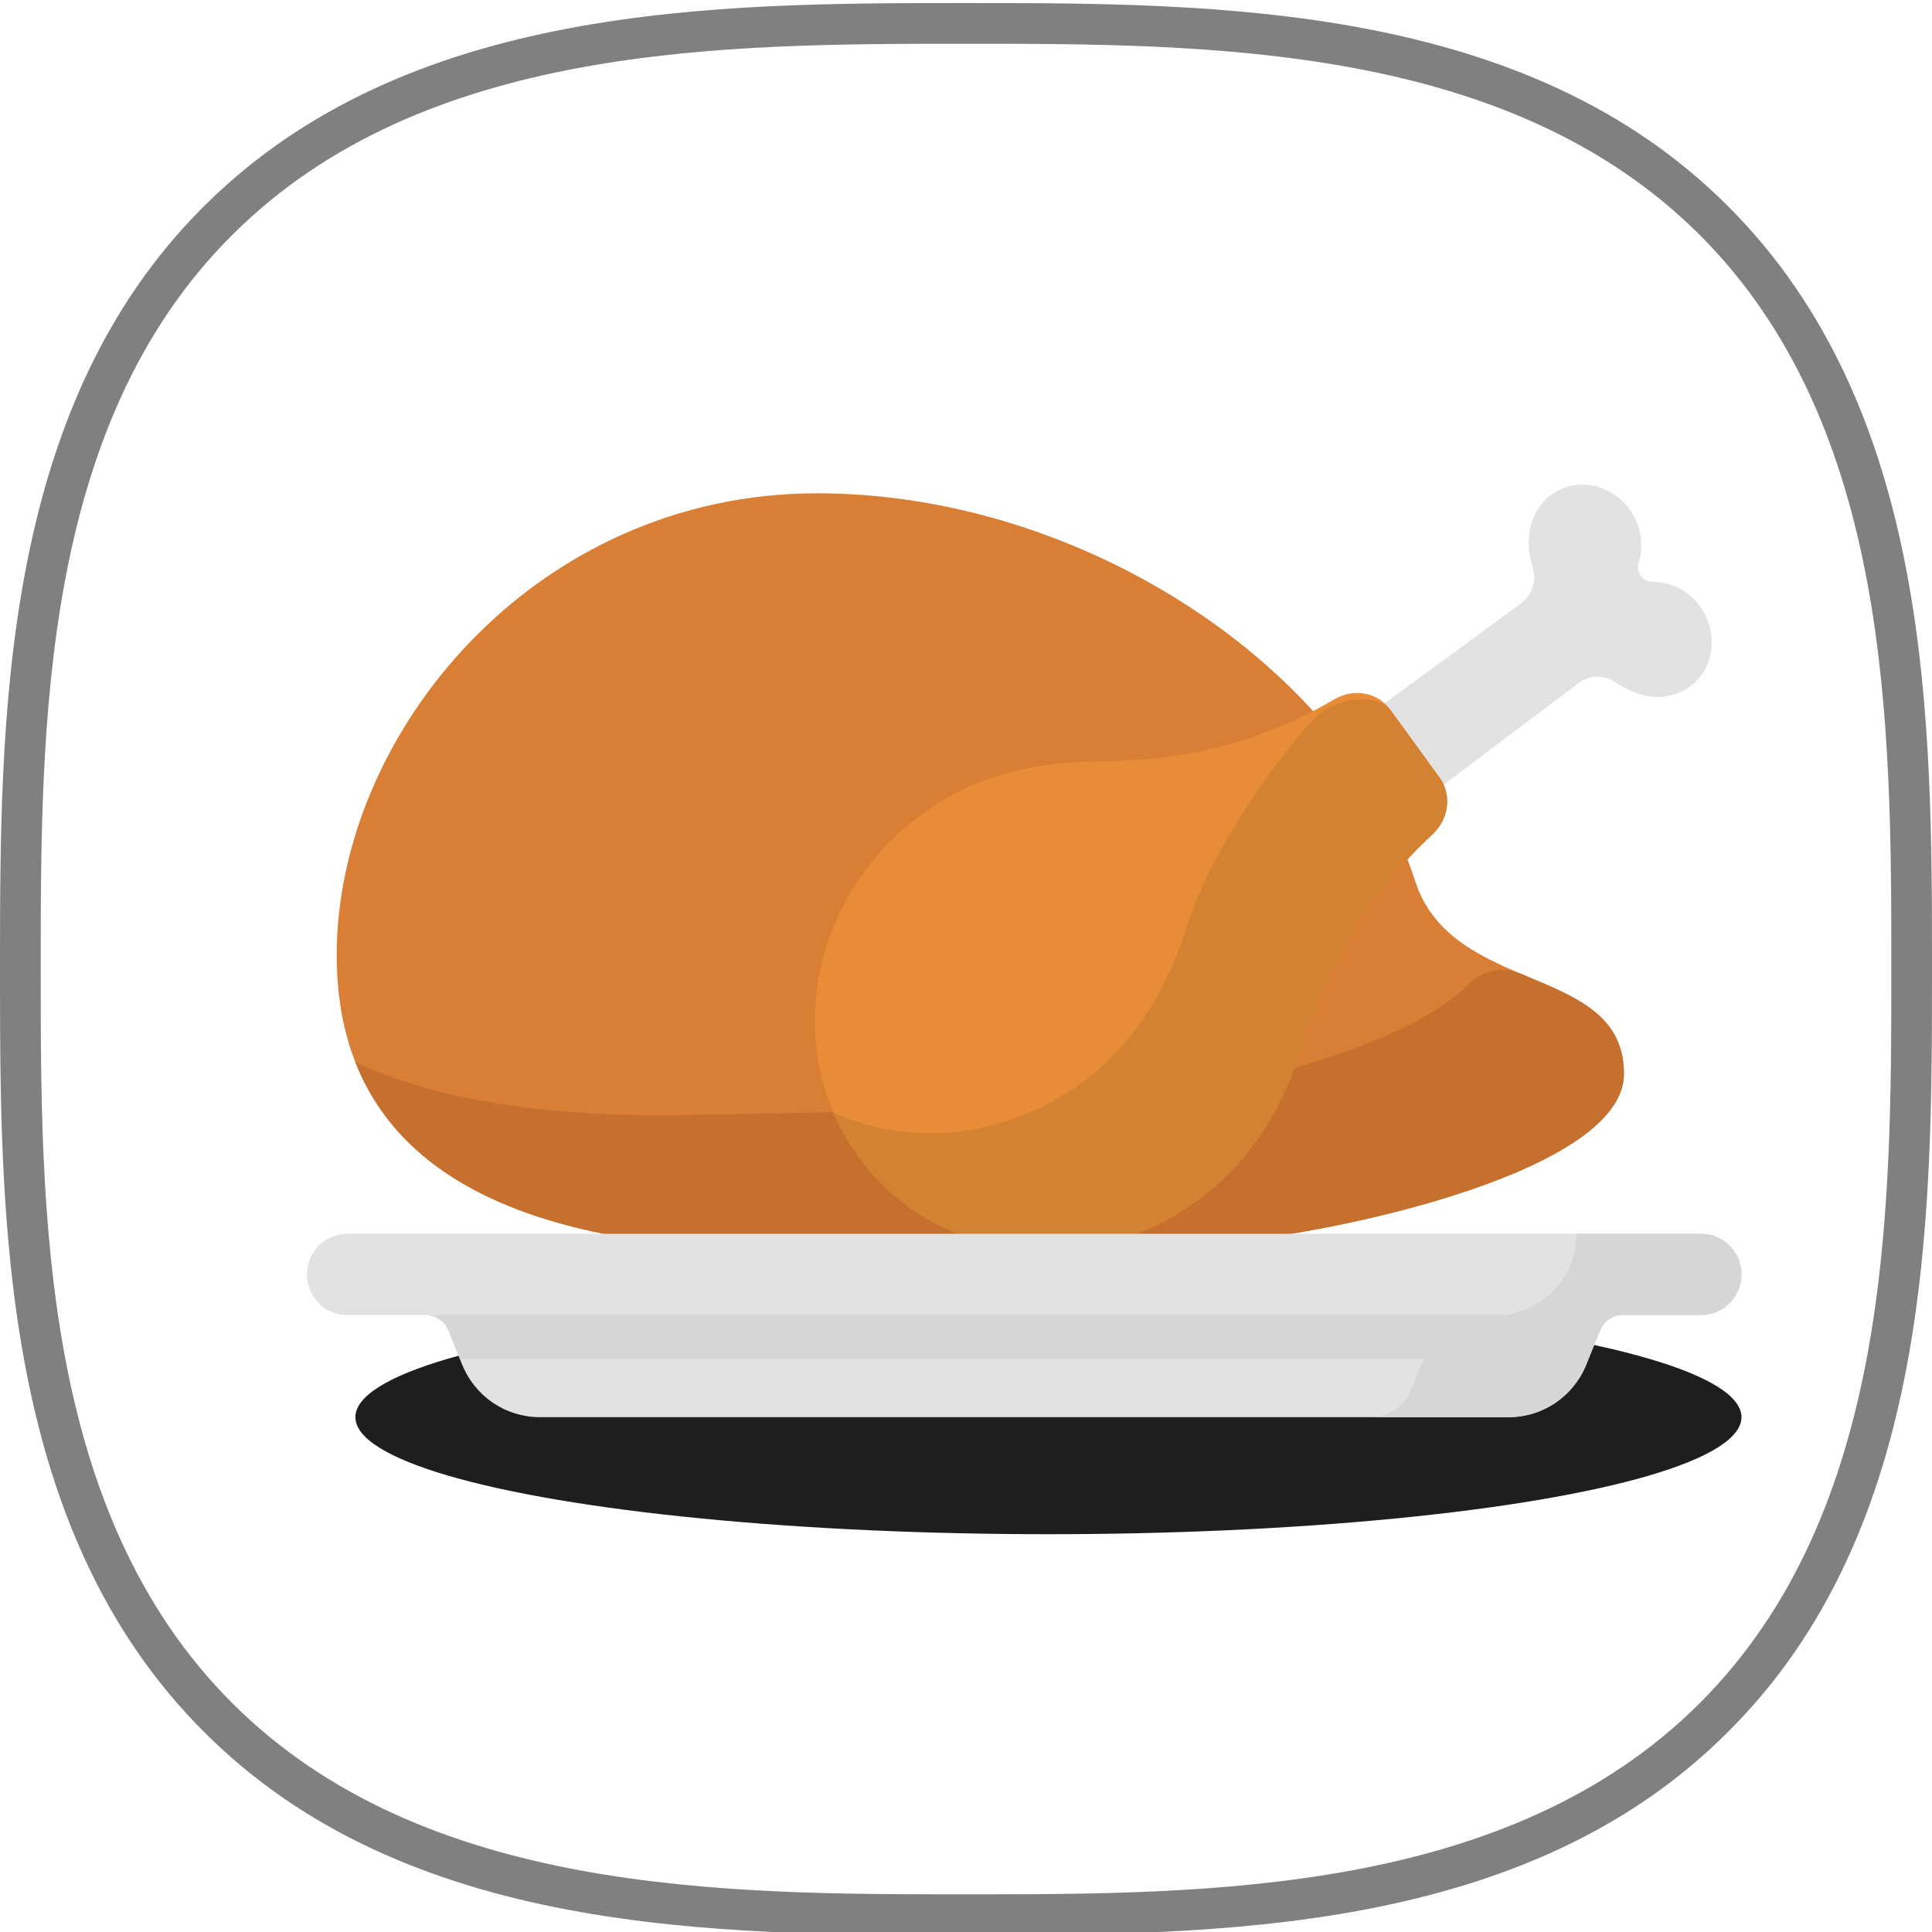 <?xml version="1.0" encoding="utf-8"?>
<!-- Generator: Adobe Illustrator 15.0.0, SVG Export Plug-In . SVG Version: 6.00 Build 0)  -->
<!DOCTYPE svg PUBLIC "-//W3C//DTD SVG 1.1//EN" "http://www.w3.org/Graphics/SVG/1.1/DTD/svg11.dtd">
<svg version="1.1" id="Layer_1" xmlns="http://www.w3.org/2000/svg" xmlns:xlink="http://www.w3.org/1999/xlink" x="0px" y="0px"
	 width="200px" height="200px" viewBox="0 0 200 200" enable-background="new 0 0 200 200" xml:space="preserve">
<g>
	<g>
		<path fill="#808080" d="M100,200.316c-25.817,0-57.956,0-78.925-21.075C0,158.166,0,126.027,0,100.316
			C0,74.605,0,42.36,21.075,21.391C42.149,0.316,74.289,0.316,100,0.316c25.816,0,57.955,0,78.926,21.075
			C200,42.466,200,74.605,200,100.316c0,25.711,0,57.956-21.074,78.925C157.955,200.316,125.816,200.316,100,200.316z M100,4.531
			c-25.079,0-56.165,0-75.975,19.81c-19.81,19.705-19.81,50.896-19.81,75.975c0,25.079,0,56.165,19.811,75.975
			c19.81,19.811,51.001,19.811,75.975,19.811c24.974,0,56.164,0,75.976-19.811c19.811-19.811,19.811-51.002,19.811-75.975
			c0-25.079,0-56.164-19.811-75.975C156.164,4.531,125.079,4.531,100,4.531z"/>
	</g>
	<ellipse fill="#1E1E1E" cx="108.533" cy="146.703" rx="71.743" ry="12.118"/>
	<g display="none">
		<path display="inline" fill="#FFFFFF" d="M98.419,74.078c0,0,6.323-18.651,13.909-19.705c0,0-6.743,1.792-10.854,20.759
			C100.738,75.448,98.419,74.078,98.419,74.078z"/>
		<path display="inline" fill="#FFFFFF" d="M102.529,73.551c0,0-16.544-10.749-23.077-6.85c0,0,6.428-2.74,21.391,9.589
			C101.58,75.975,102.529,73.551,102.529,73.551z"/>
		<path display="inline" fill="#FFFFFF" d="M102.951,73.235c0,0-7.271-12.855-14.437-11.591c0,0,6.428-0.422,11.697,13.277
			C100.843,74.921,102.951,73.235,102.951,73.235z"/>
		<path display="inline" fill="#FFFFFF" d="M100.738,73.235c0,0,9.799-10.959,16.543-8.324c0,0-6.217-1.792-14.227,10.537
			C102.424,75.237,100.738,73.235,100.738,73.235z"/>
		<path display="inline" fill="#F44336" d="M140.568,107.691c0,22.34-18.123,40.465-40.463,40.465
			c-22.339,0-40.464-18.125-40.464-40.465c0-21.074,12.224-34.667,32.771-36.458c1.265-0.105,6.428,1.792,7.798,1.792
			c2.106,0,6.006-1.792,8.008-1.476C127.502,74.183,140.568,87.46,140.568,107.691z"/>
		<g display="inline">
			<path fill="#FFFFFF" d="M66.386,93.783c1.475-4.215,3.793-8.114,6.744-11.485c2.951-3.372,6.744-6.112,11.17-7.482
				c2.213-0.632,4.531-0.843,6.744-0.737c1.159,0,2.213,0.21,3.372,0.421c1.054,0.211,2.213,0.316,3.267,0.527
				c2.213,0.316,4.32,0.316,6.533-0.316c1.054-0.211,2.214-0.422,3.372-0.422c1.159,0,2.213,0.211,3.372,0.422
				c-1.159-0.105-2.213-0.211-3.267-0.211c-1.055,0-2.213,0.316-3.268,0.632c-2.107,0.737-4.531,0.737-6.744,0.632l-1.686-0.211
				l-1.686-0.211c-1.054-0.105-2.212-0.316-3.267-0.316c-2.212-0.105-4.32,0.211-6.428,0.843c-4.215,1.159-7.903,3.793-10.854,6.955
				c-1.475,1.581-2.845,3.372-4.109,5.163C68.493,89.779,67.334,91.781,66.386,93.783z"/>
		</g>
	</g>
	<path fill="#D87E35" d="M146.493,91.199c3.834,11.913,21.617,8.506,21.617,19.961c0,10.463-31.907,16.951-42.276,17.49
		l-43.223,0.813c-27.689,0-47.754-7.637-47.754-30.589c0-22.952,20.47-47.807,49.738-47.807
		C112.238,51.066,139.44,69.281,146.493,91.199z"/>
	<path fill="#C67030" d="M157.443,100.805c-1.855-0.787-4.016-0.375-5.426,1.076c-7.443,7.67-31.322,12.314-40.027,12.768
		l-43.223,0.813c-12.646,0-23.701-1.594-31.98-5.512c5.646,14.406,23.185,19.514,45.824,19.514l43.223-0.813
		c10.368-0.539,42.276-7.027,42.276-17.49C168.11,104.932,162.855,103.096,157.443,100.805z"/>
	<path fill="#E2E2E2" d="M159.388,52.433c-1.528,2.103-1.231,4.649-0.719,6.406c0.394,1.345-0.087,2.792-1.207,3.618l-19.198,14.07
		c-2.337,1.713-2.849,5.024-1.141,7.378c1.707,2.353,4.983,2.85,7.3,1.106l19.021-14.313c1.114-0.835,2.623-0.864,3.774-0.083
		c1.504,1.022,3.817,2.072,6.258,1.226c3.199-1.108,4.546-4.699,3.2-7.835c-1.059-2.465-3.331-3.789-5.643-3.789
		c-0.497,0-0.921-0.251-1.184-0.62c-0.269-0.363-0.378-0.847-0.23-1.327c0.692-2.23,0.125-4.821-1.884-6.58
		C165.181,49.452,161.392,49.677,159.388,52.433z"/>
	<path fill="#E88C38" d="M88.872,119.738c7.968,10.977,23.741,12.957,35.229,4.426c5.405-4.014,8.688-9.484,10.75-15.986
		c2.739-8.637,6.751-15.599,13.449-21.815c1.694-1.573,2.01-4.093,0.723-5.864l-5.124-7.059c-1.286-1.773-3.757-2.224-5.748-1.06
		c-7.869,4.603-15.638,6.391-24.605,6.447c-6.751,0.043-12.894,1.572-18.299,5.587C83.759,92.945,80.905,108.762,88.872,119.738z"/>
	<path fill="#D38231" d="M149.023,80.498l-5.124-7.06c-0.414-0.569-1.2-0.855-2.087-0.979c-2.368-0.329-4.722,0.658-6.297,2.478
		c-5.362,6.197-10.55,14.326-12.69,21.077c-2.062,6.502-5.345,11.971-10.75,15.987c-7.875,5.85-17.765,6.756-25.772,3.211
		c0.676,1.574,1.528,3.092,2.57,4.527c7.967,10.977,23.74,12.957,35.229,4.424c5.405-4.012,8.688-9.482,10.75-15.984
		c2.739-8.637,6.751-15.599,13.449-21.816C149.995,84.79,150.311,82.27,149.023,80.498z"/>
	<path fill="#E2E2E2" d="M176.12,127.725H35.932c-2.295,0-4.156,1.881-4.156,4.203s1.86,4.203,4.156,4.203h8.125
		c1.036,0,1.969,0.635,2.36,1.604l1.423,3.521c1.331,3.295,4.499,5.447,8.016,5.447h100.34c3.518,0,6.685-2.152,8.016-5.447
		l1.423-3.521c0.391-0.969,1.324-1.604,2.36-1.604h8.125c2.296,0,4.156-1.881,4.156-4.203S178.416,127.725,176.12,127.725z"/>
	<path fill="#D8D6D4" d="M176.12,127.725h-12.924c0,4.643-3.722,8.406-8.313,8.406h-0.099c-0.054,0-0.106,0.004-0.16,0.006H44.137
		c1.002,0.031,1.898,0.652,2.28,1.598l1.187,2.936h99.805c-0.114,0.223-0.224,0.451-0.319,0.689l-1.014,2.512
		c-0.691,1.713-2.339,2.832-4.169,2.832h14.289c3.518,0,6.685-2.152,8.016-5.447l1.423-3.521c0.392-0.969,1.324-1.604,2.36-1.604
		h8.125c2.296,0,4.156-1.881,4.156-4.203S178.416,127.725,176.12,127.725z"/>
</g>
</svg>
